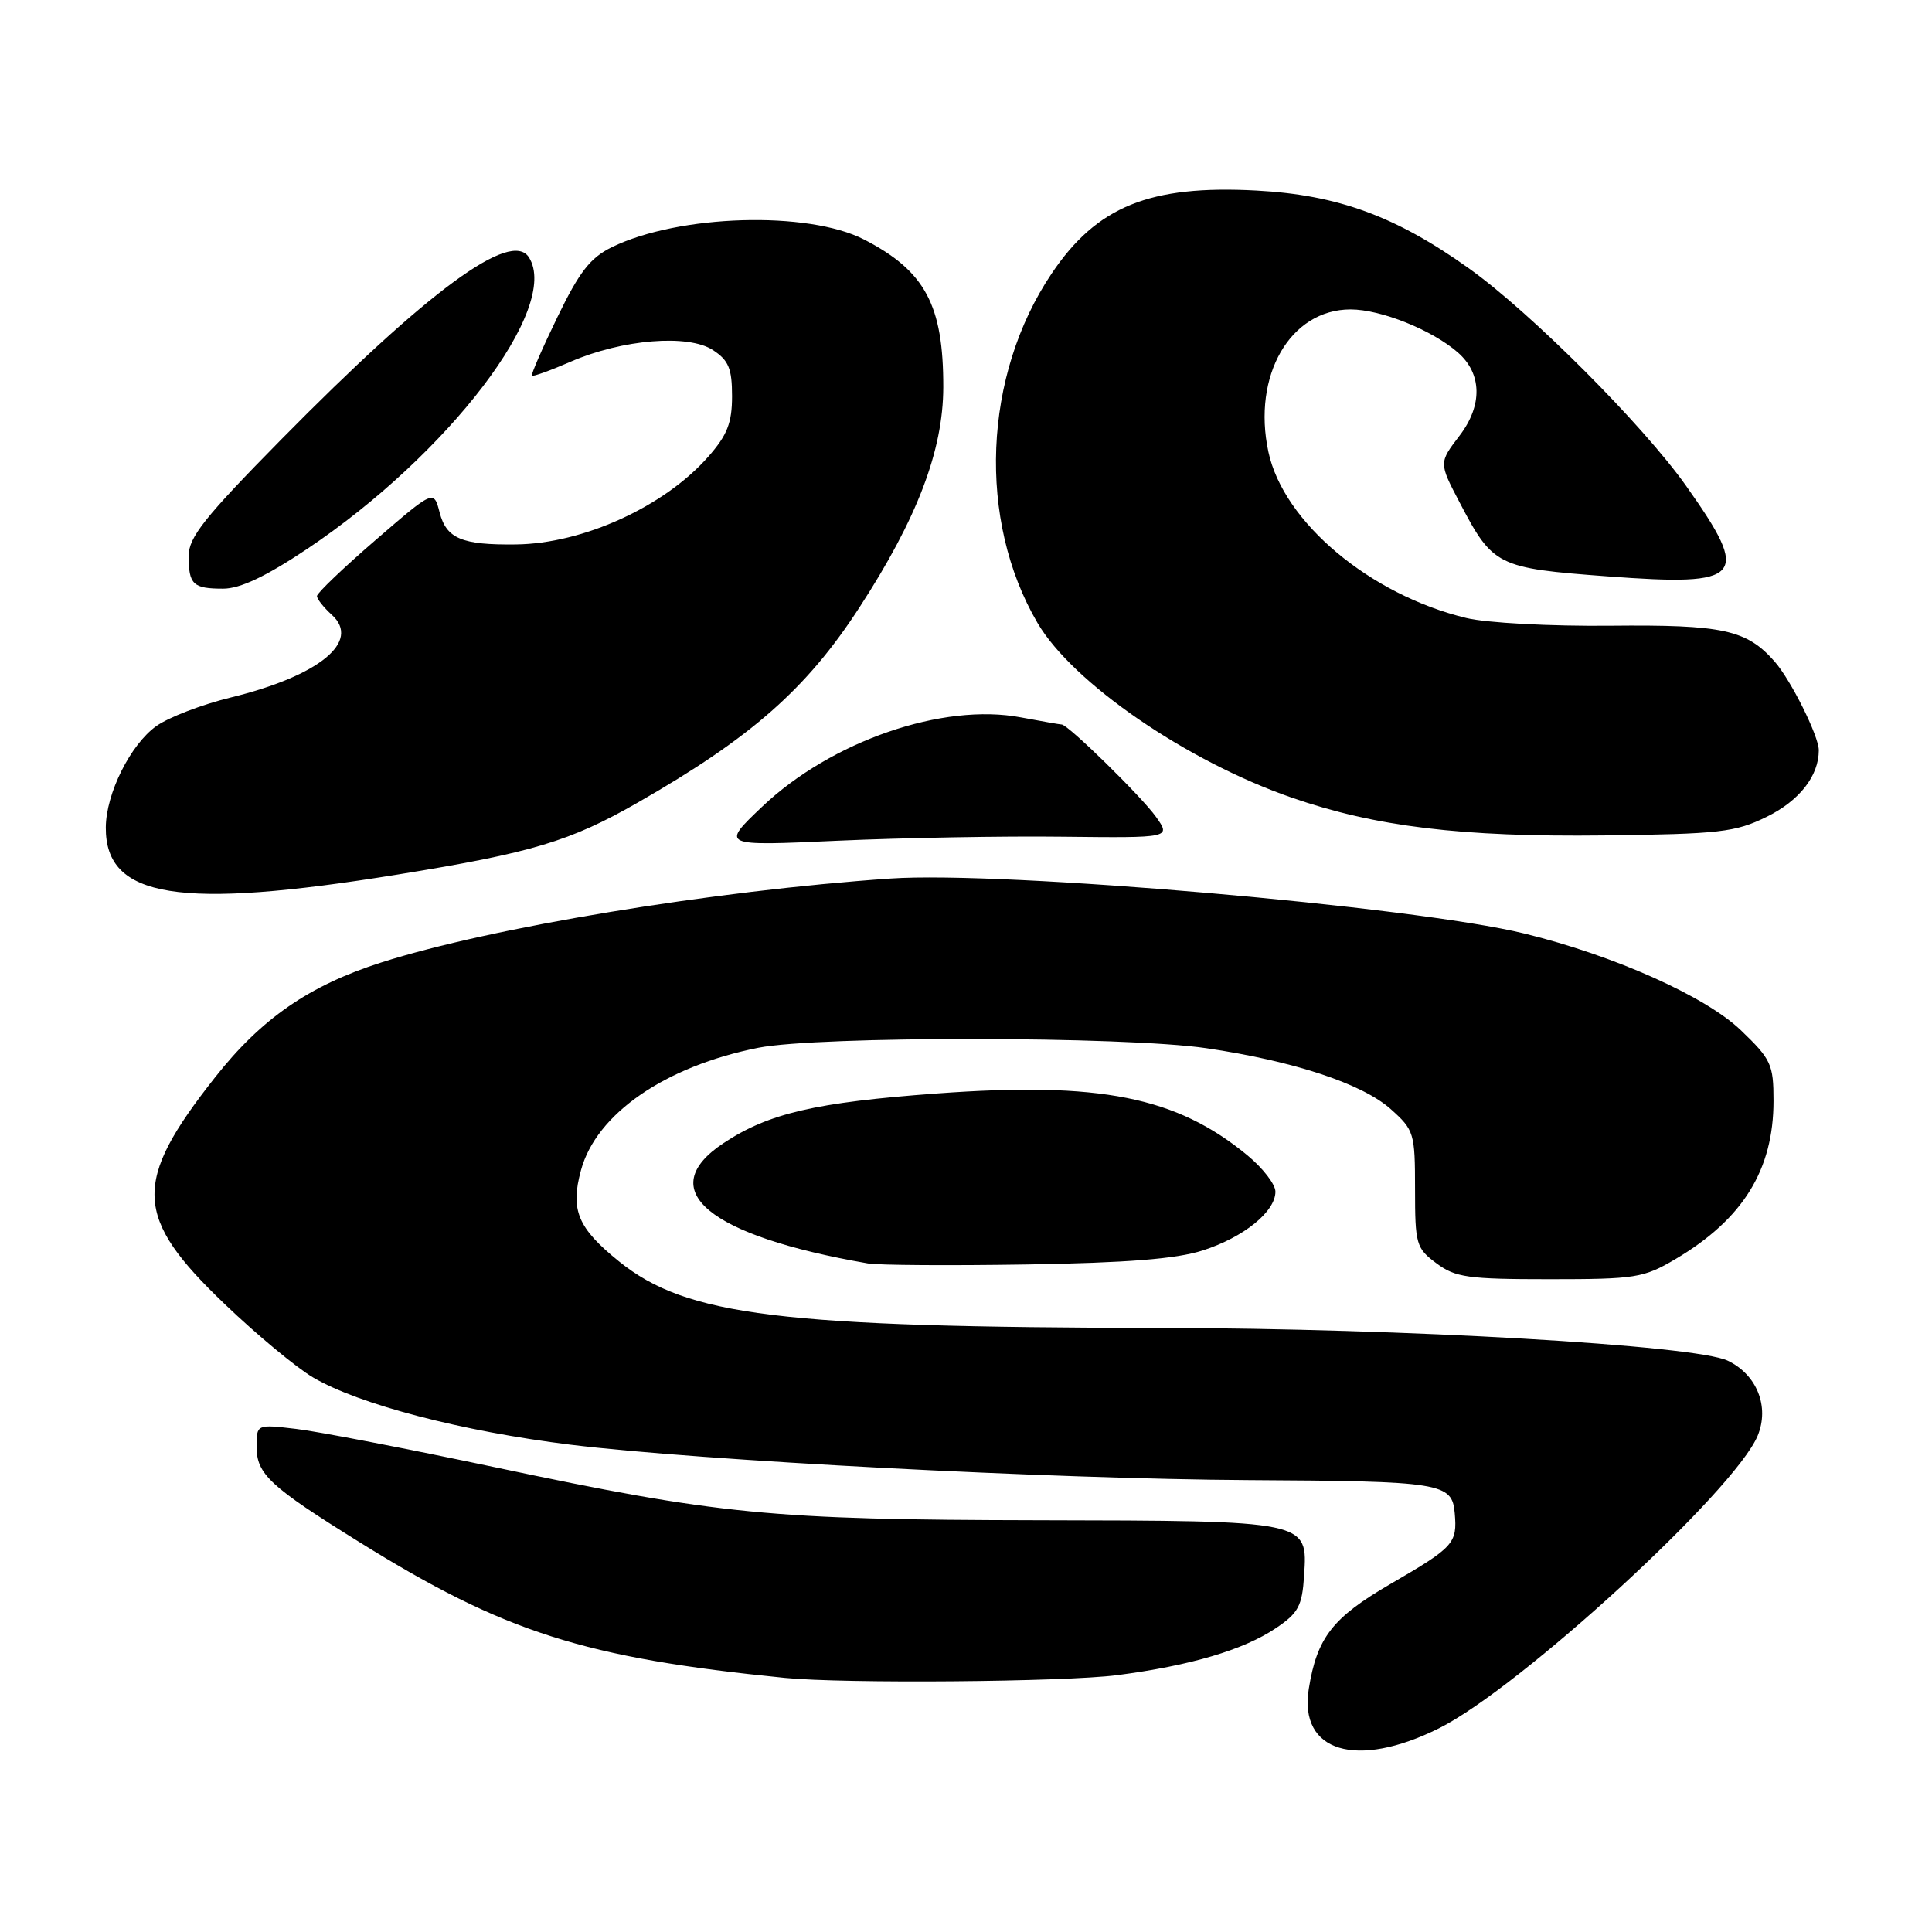 <?xml version="1.0" encoding="UTF-8" standalone="no"?>
<!DOCTYPE svg PUBLIC "-//W3C//DTD SVG 1.1//EN" "http://www.w3.org/Graphics/SVG/1.1/DTD/svg11.dtd" >
<svg xmlns="http://www.w3.org/2000/svg" xmlns:xlink="http://www.w3.org/1999/xlink" version="1.1" viewBox="0 0 256 256">
 <g >
 <path fill="currentColor"
d=" M 190.69 229.00 C 201.41 223.64 229.90 197.48 232.90 190.24 C 234.49 186.39 232.80 182.15 228.94 180.30 C 224.65 178.24 185.84 176.00 153.77 175.96 C 103.33 175.88 90.99 174.37 82.03 167.15 C 76.55 162.73 75.55 160.34 76.98 155.07 C 79.00 147.58 88.14 141.28 100.50 138.83 C 108.46 137.26 149.04 137.30 159.84 138.89 C 171.45 140.60 180.52 143.60 184.29 146.97 C 187.38 149.73 187.50 150.14 187.50 157.56 C 187.50 164.87 187.65 165.40 190.33 167.39 C 192.84 169.27 194.50 169.50 205.33 169.50 C 216.71 169.50 217.79 169.33 222.00 166.84 C 230.95 161.55 235.00 155.01 235.00 145.86 C 235.00 141.03 234.69 140.36 230.66 136.50 C 225.97 132.01 213.88 126.61 202.00 123.70 C 187.32 120.11 132.95 115.39 118.01 116.41 C 94.53 118.02 65.10 122.87 50.50 127.54 C 40.96 130.59 34.64 134.96 28.50 142.75 C 17.49 156.71 17.69 161.26 29.82 172.84 C 34.04 176.88 39.30 181.24 41.50 182.53 C 47.58 186.10 61.24 189.66 75.59 191.43 C 92.81 193.54 139.31 195.97 165.43 196.12 C 191.06 196.26 192.41 196.48 192.76 200.50 C 193.11 204.50 192.66 205.00 184.25 209.88 C 176.57 214.34 174.51 216.98 173.42 223.78 C 172.08 232.15 179.75 234.46 190.69 229.00 Z  M 148.00 221.97 C 157.72 220.71 164.78 218.62 169.06 215.74 C 172.04 213.74 172.54 212.81 172.80 208.78 C 173.28 201.47 173.48 201.51 137.50 201.44 C 102.06 201.37 95.34 200.71 65.50 194.40 C 53.96 191.96 42.15 189.68 39.25 189.34 C 34.00 188.72 34.00 188.72 34.00 191.69 C 34.00 195.33 35.75 196.96 47.61 204.33 C 66.84 216.30 77.43 219.68 104.00 222.33 C 111.86 223.11 141.00 222.87 148.00 221.97 Z  M 159.37 165.69 C 164.81 163.94 169.00 160.55 169.00 157.90 C 169.00 156.93 167.33 154.77 165.28 153.08 C 155.87 145.32 145.77 143.31 124.13 144.89 C 108.07 146.07 101.85 147.51 95.90 151.45 C 86.51 157.66 93.79 163.74 115.00 167.41 C 116.38 167.65 125.83 167.71 136.00 167.55 C 149.35 167.33 155.85 166.82 159.37 165.69 Z  M 52.76 115.87 C 70.48 113.00 75.54 111.48 84.50 106.35 C 99.55 97.73 106.86 91.30 113.87 80.50 C 121.54 68.70 124.97 59.69 124.99 51.32 C 125.01 40.42 122.59 35.91 114.50 31.74 C 107.05 27.91 89.93 28.42 81.08 32.75 C 78.22 34.15 76.77 36.01 73.87 42.00 C 71.87 46.12 70.35 49.62 70.48 49.78 C 70.61 49.93 72.92 49.10 75.61 47.93 C 82.46 44.96 91.20 44.24 94.47 46.39 C 96.55 47.75 97.00 48.84 97.00 52.49 C 97.00 56.04 96.37 57.65 93.86 60.50 C 88.06 67.11 77.27 72.04 68.37 72.14 C 61.19 72.23 59.15 71.37 58.25 67.89 C 57.48 64.90 57.48 64.90 49.74 71.58 C 45.48 75.26 42.00 78.59 42.00 78.98 C 42.00 79.37 42.89 80.49 43.97 81.47 C 47.87 85.00 42.29 89.56 30.58 92.42 C 26.77 93.35 22.33 95.05 20.71 96.21 C 17.29 98.65 14.05 105.14 14.02 109.64 C 13.96 119.02 23.69 120.58 52.76 115.87 Z  M 140.83 110.87 C 155.16 111.03 155.16 111.03 153.17 108.23 C 151.25 105.54 141.51 96.00 140.68 96.00 C 140.46 96.00 138.03 95.57 135.29 95.06 C 124.95 93.09 110.15 98.20 101.00 106.88 C 95.50 112.11 95.50 112.11 111.00 111.40 C 119.53 111.02 132.95 110.77 140.83 110.87 Z  M 234.10 108.23 C 238.43 106.10 241.00 102.82 241.00 99.41 C 241.00 97.53 237.30 90.10 235.14 87.65 C 231.43 83.44 228.32 82.76 213.38 82.91 C 205.43 82.99 196.98 82.54 194.30 81.89 C 181.53 78.81 170.06 69.19 168.07 59.88 C 165.90 49.77 170.96 41.00 178.96 41.00 C 182.98 41.00 189.80 43.74 193.19 46.72 C 196.38 49.52 196.46 53.70 193.42 57.70 C 190.65 61.32 190.65 61.32 193.41 66.58 C 197.82 75.01 198.37 75.28 213.01 76.37 C 231.08 77.72 232.06 76.58 223.41 64.37 C 217.68 56.28 202.82 41.40 194.65 35.57 C 184.94 28.64 177.27 25.83 166.50 25.25 C 152.35 24.49 145.33 27.34 139.34 36.26 C 130.26 49.77 129.49 68.92 137.48 82.55 C 142.12 90.47 157.19 100.83 171.10 105.67 C 182.23 109.54 193.62 110.92 212.50 110.70 C 227.90 110.51 229.93 110.28 234.10 108.23 Z  M 40.66 72.76 C 59.44 60.19 74.28 40.72 70.09 34.11 C 67.74 30.39 56.74 38.47 37.25 58.25 C 27.08 68.57 25.00 71.19 25.00 73.67 C 25.00 77.46 25.58 78.00 29.57 78.00 C 31.82 78.00 35.22 76.39 40.66 72.76 Z "/>
</g>
</svg>